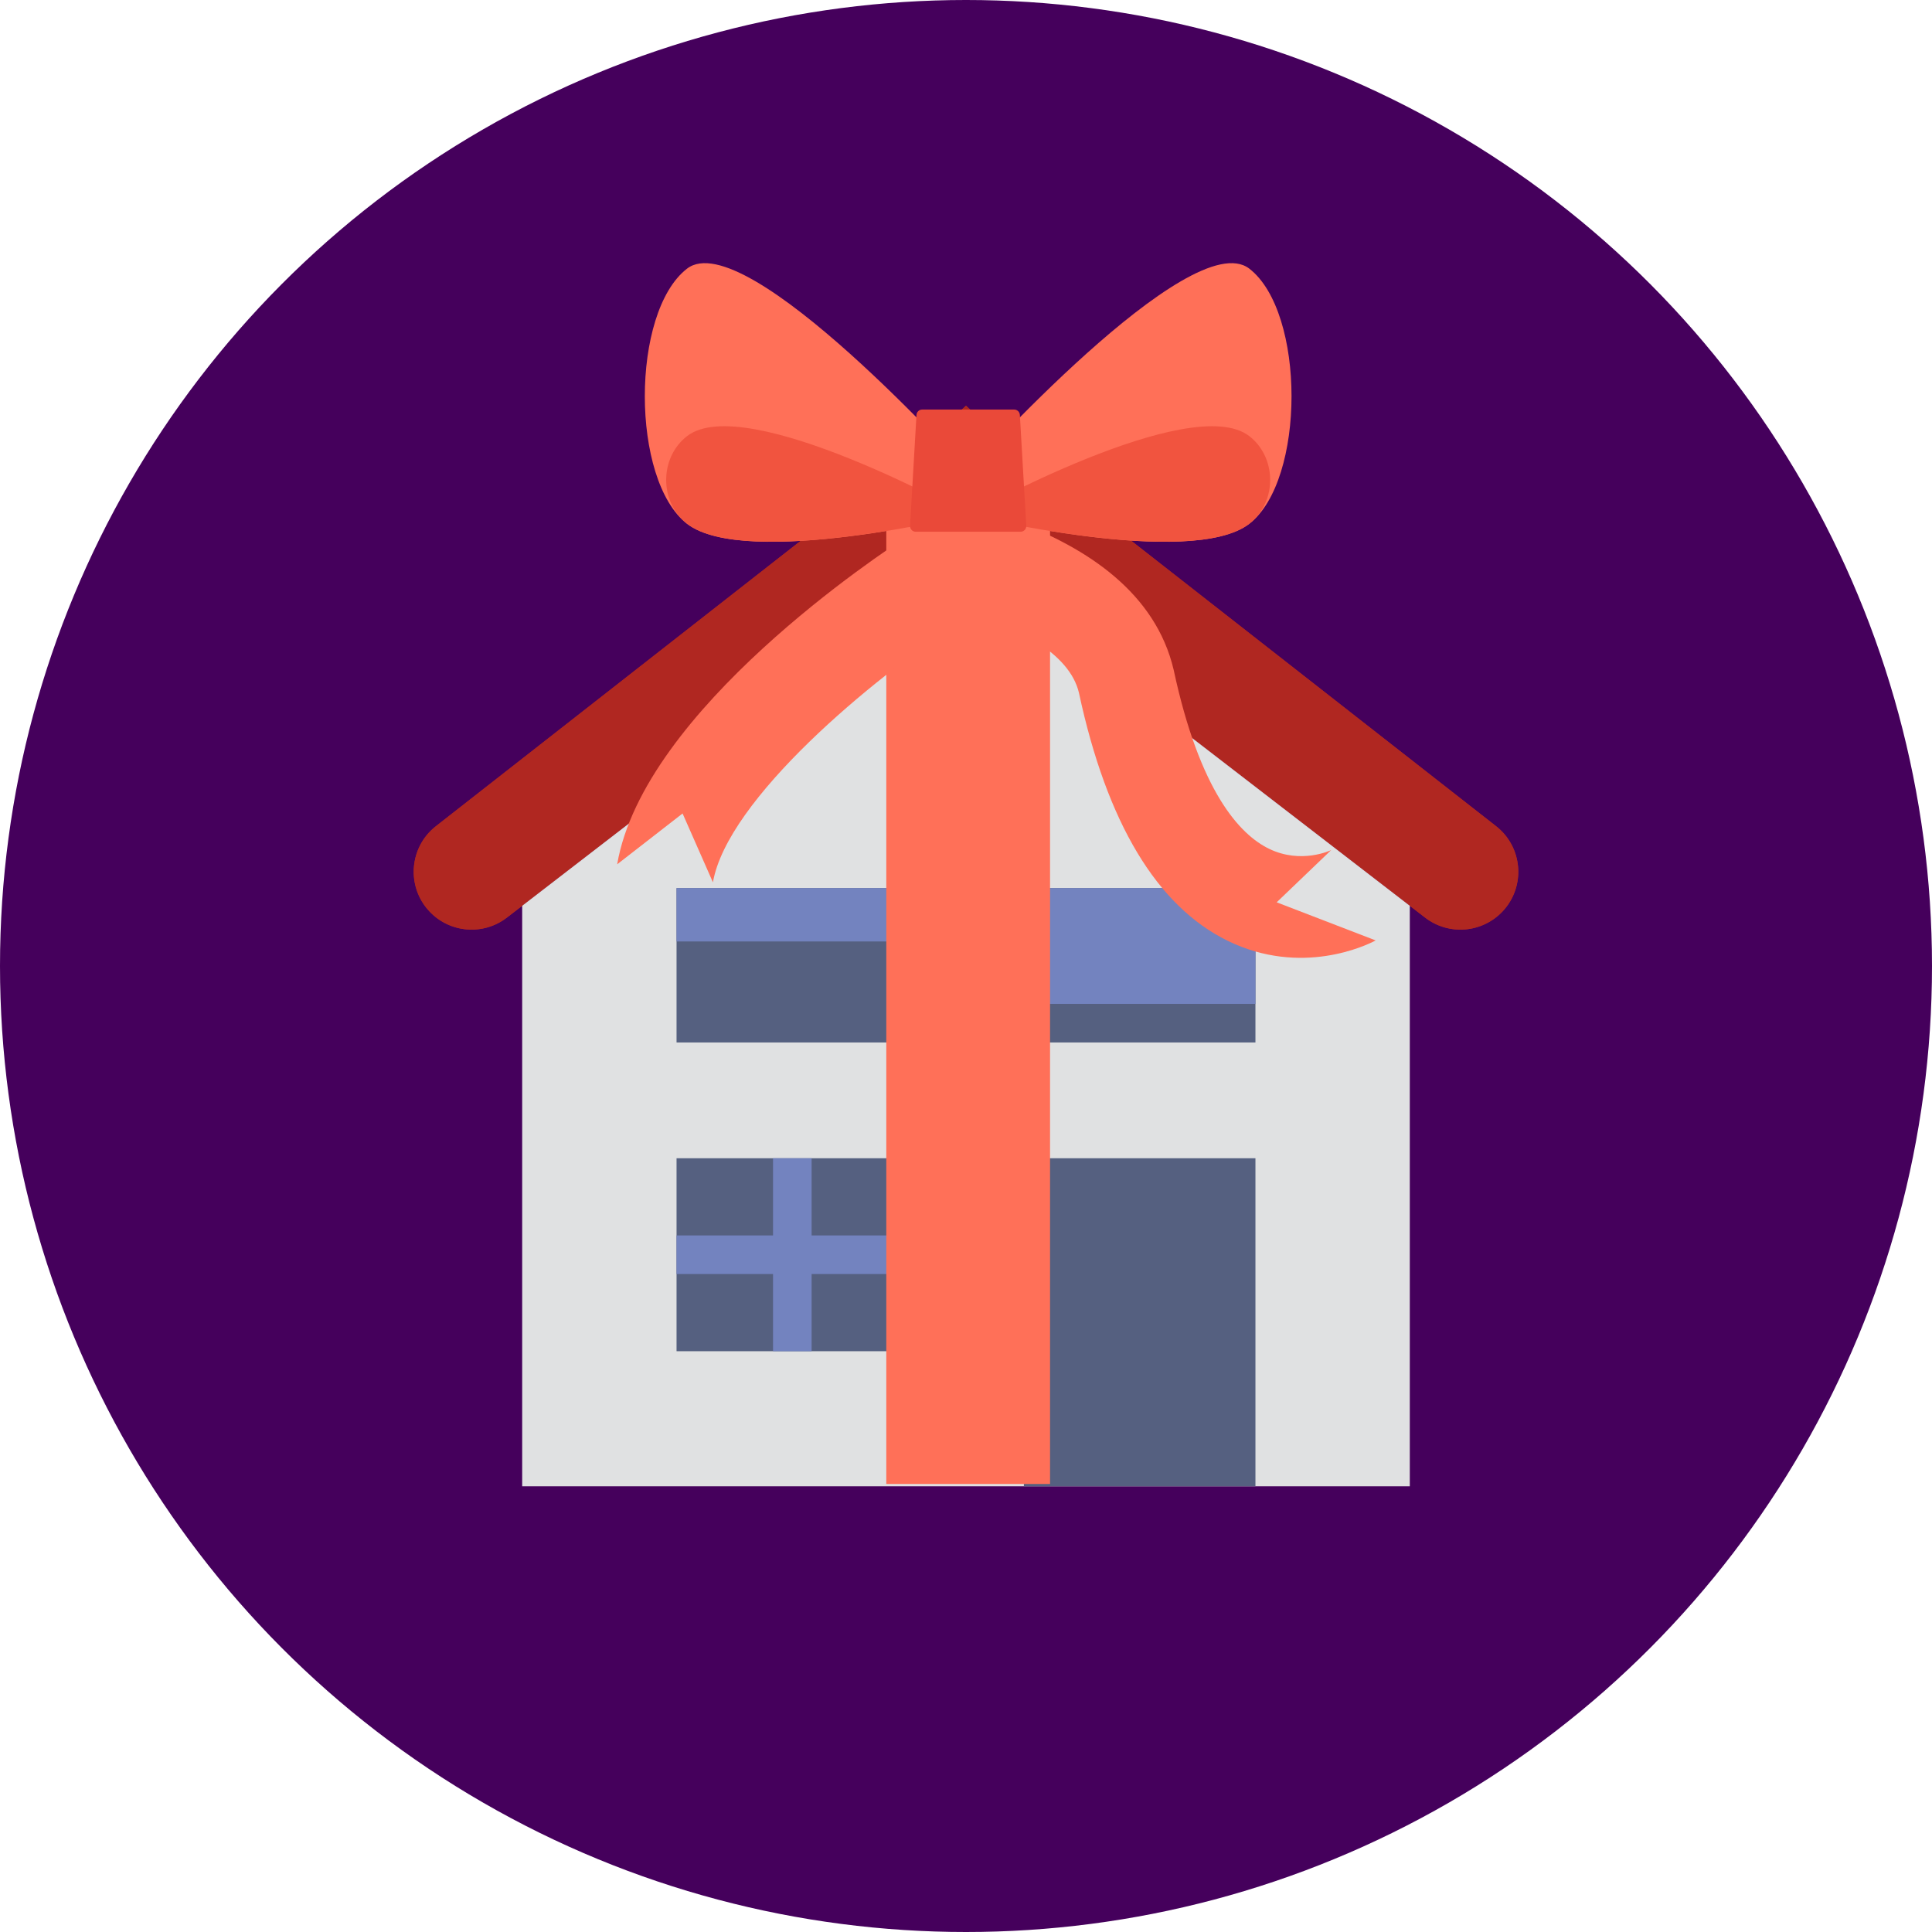 <?xml version="1.0" encoding="utf-8"?>
<!-- Generator: Adobe Illustrator 21.1.0, SVG Export Plug-In . SVG Version: 6.00 Build 0)  -->
<svg version="1.1" id="Layer_1" xmlns="http://www.w3.org/2000/svg" xmlns:xlink="http://www.w3.org/1999/xlink" x="0px" y="0px"
	 viewBox="0 0 508 508" style="enable-background:new 0 0 508 508;" xml:space="preserve">
<style type="text/css">
	.st0{fill:#45005C;}
	.st1{fill:#B02721;}
	.st2{fill:#E0E1E2;}
	.st3{fill:#556080;}
	.st4{fill:#7383BF;}
	.st5{fill:#FF7058;}
	.st6{fill:#F1543F;}
	.st7{fill:#EA4939;}
</style>
<circle class="st0" cx="254" cy="254" r="254"/>
<g>
	<g>
		<g>
			<path class="st1" d="M374.712,241.271l-120.714-93.052l-120.714,93.052c-6.231,4.8-15.089,4.064-20.437-1.7l0,0
				c-6.063-6.53-5.241-16.845,1.776-22.335l129.025-100.942l10.35-9.62l10.355,9.62l129.025,100.942
				c7.017,5.49,7.839,15.805,1.776,22.335l0,0C389.801,245.335,380.942,246.07,374.712,241.271z"/>
			<path class="st1" d="M374.712,241.271l-120.714-93.052l-120.714,93.052c-6.231,4.8-15.089,4.064-20.437-1.7l0,0
				c-6.063-6.53-5.241-16.845,1.776-22.335l129.025-100.942l10.35-9.62l10.355,9.62l129.025,100.942
				c7.017,5.49,7.839,15.805,1.776,22.335l0,0C389.801,245.335,380.942,246.07,374.712,241.271z"/>
			<polygon class="st2" points="253.997,148.219 137.302,238.171 137.302,238.592 137.302,390.803 370.693,390.803 370.693,238.592 
				370.693,238.171 			"/>
			<rect x="177.892" y="233.518" class="st3" width="60.885" height="40.59"/>
			<rect x="177.892" y="304.55" class="st3" width="60.885" height="50.737"/>
			<rect x="269.219" y="233.518" class="st3" width="60.885" height="40.59"/>
			<rect x="269.219" y="304.55" class="st3" width="60.885" height="86.253"/>
			<rect x="269.219" y="233.518" class="st4" width="60.885" height="30.442"/>
			<rect x="177.892" y="233.518" class="st4" width="60.885" height="14.029"/>
			<polygon class="st4" points="213.408,324.845 213.408,304.55 203.26,304.55 203.26,324.845 177.892,324.845 177.892,334.992 
				203.26,334.992 203.26,355.287 213.408,355.287 213.408,334.992 238.776,334.992 238.776,324.845 			"/>
		</g>
	</g>
	<g>
		<g>
			<path class="st5" d="M335.691,237.253l14.331-13.735c-0.083,0.04-7.866,3.792-16.367-0.354
				c-7.611-3.718-18.159-14.872-25.065-47.09c-4.73-20.048-22.543-31.977-41.7-39.092l5.729,31.857
				c5.741,3.684,9.838,8.091,11.073,13.314c7.335,34.191,20.489,56.09,39.121,65.225c19.356,9.449,36.465,1.184,38.788-0.04
				l0.122-0.06L335.691,237.253z"/>
			<rect x="233.043" y="136.025" class="st5" width="43.058" height="254.171"/>
			<path class="st5" d="M252.399,163.522c-23.1,14.905-61.159,46.682-64.941,68.475l-7.981-18.102l-17.198,13.367
				c6.983-40.616,69.557-81.922,76.667-86.482L252.399,163.522z"/>
			<path class="st5" d="M254.575,135.397c0,0-58.554,14.203-73.928,2.327c-14.798-11.435-14.798-55.649,0-67.084
				c15.374-11.876,73.928,53.422,73.928,53.422V135.397z"/>
		</g>
		<path class="st6" d="M180.653,114.674c-0.435,0.334-0.857,0.702-1.261,1.11c-5.633,5.584-5.633,15.246,0,20.83
			c0.403,0.401,0.826,0.769,1.261,1.103c15.362,11.876,73.921-2.327,73.921-2.327S196.015,102.811,180.653,114.674"/>
		<path class="st5" d="M254.575,135.397c0,0,58.547,14.203,73.921,2.327c14.798-11.435,14.798-55.649,0-67.084
			c-15.374-11.876-73.921,53.422-73.921,53.422V135.397z"/>
		<path class="st6" d="M328.49,114.674c0.435,0.334,0.857,0.702,1.261,1.11c5.633,5.584,5.633,15.246,0,20.83
			c-0.403,0.401-0.826,0.769-1.261,1.103c-15.355,11.876-73.921-2.327-73.921-2.327S313.128,102.811,328.49,114.674"/>
		<path class="st7" d="M240.98,109.117l-1.69,29.135c-0.038,0.849,0.64,1.565,1.491,1.565h27.581c0.852,0,1.524-0.715,1.485-1.565
			l-1.683-29.135c-0.038-0.802-0.698-1.431-1.498-1.431h-24.188C241.677,107.686,241.018,108.315,240.98,109.117"/>
	</g>
</g>
</svg>
